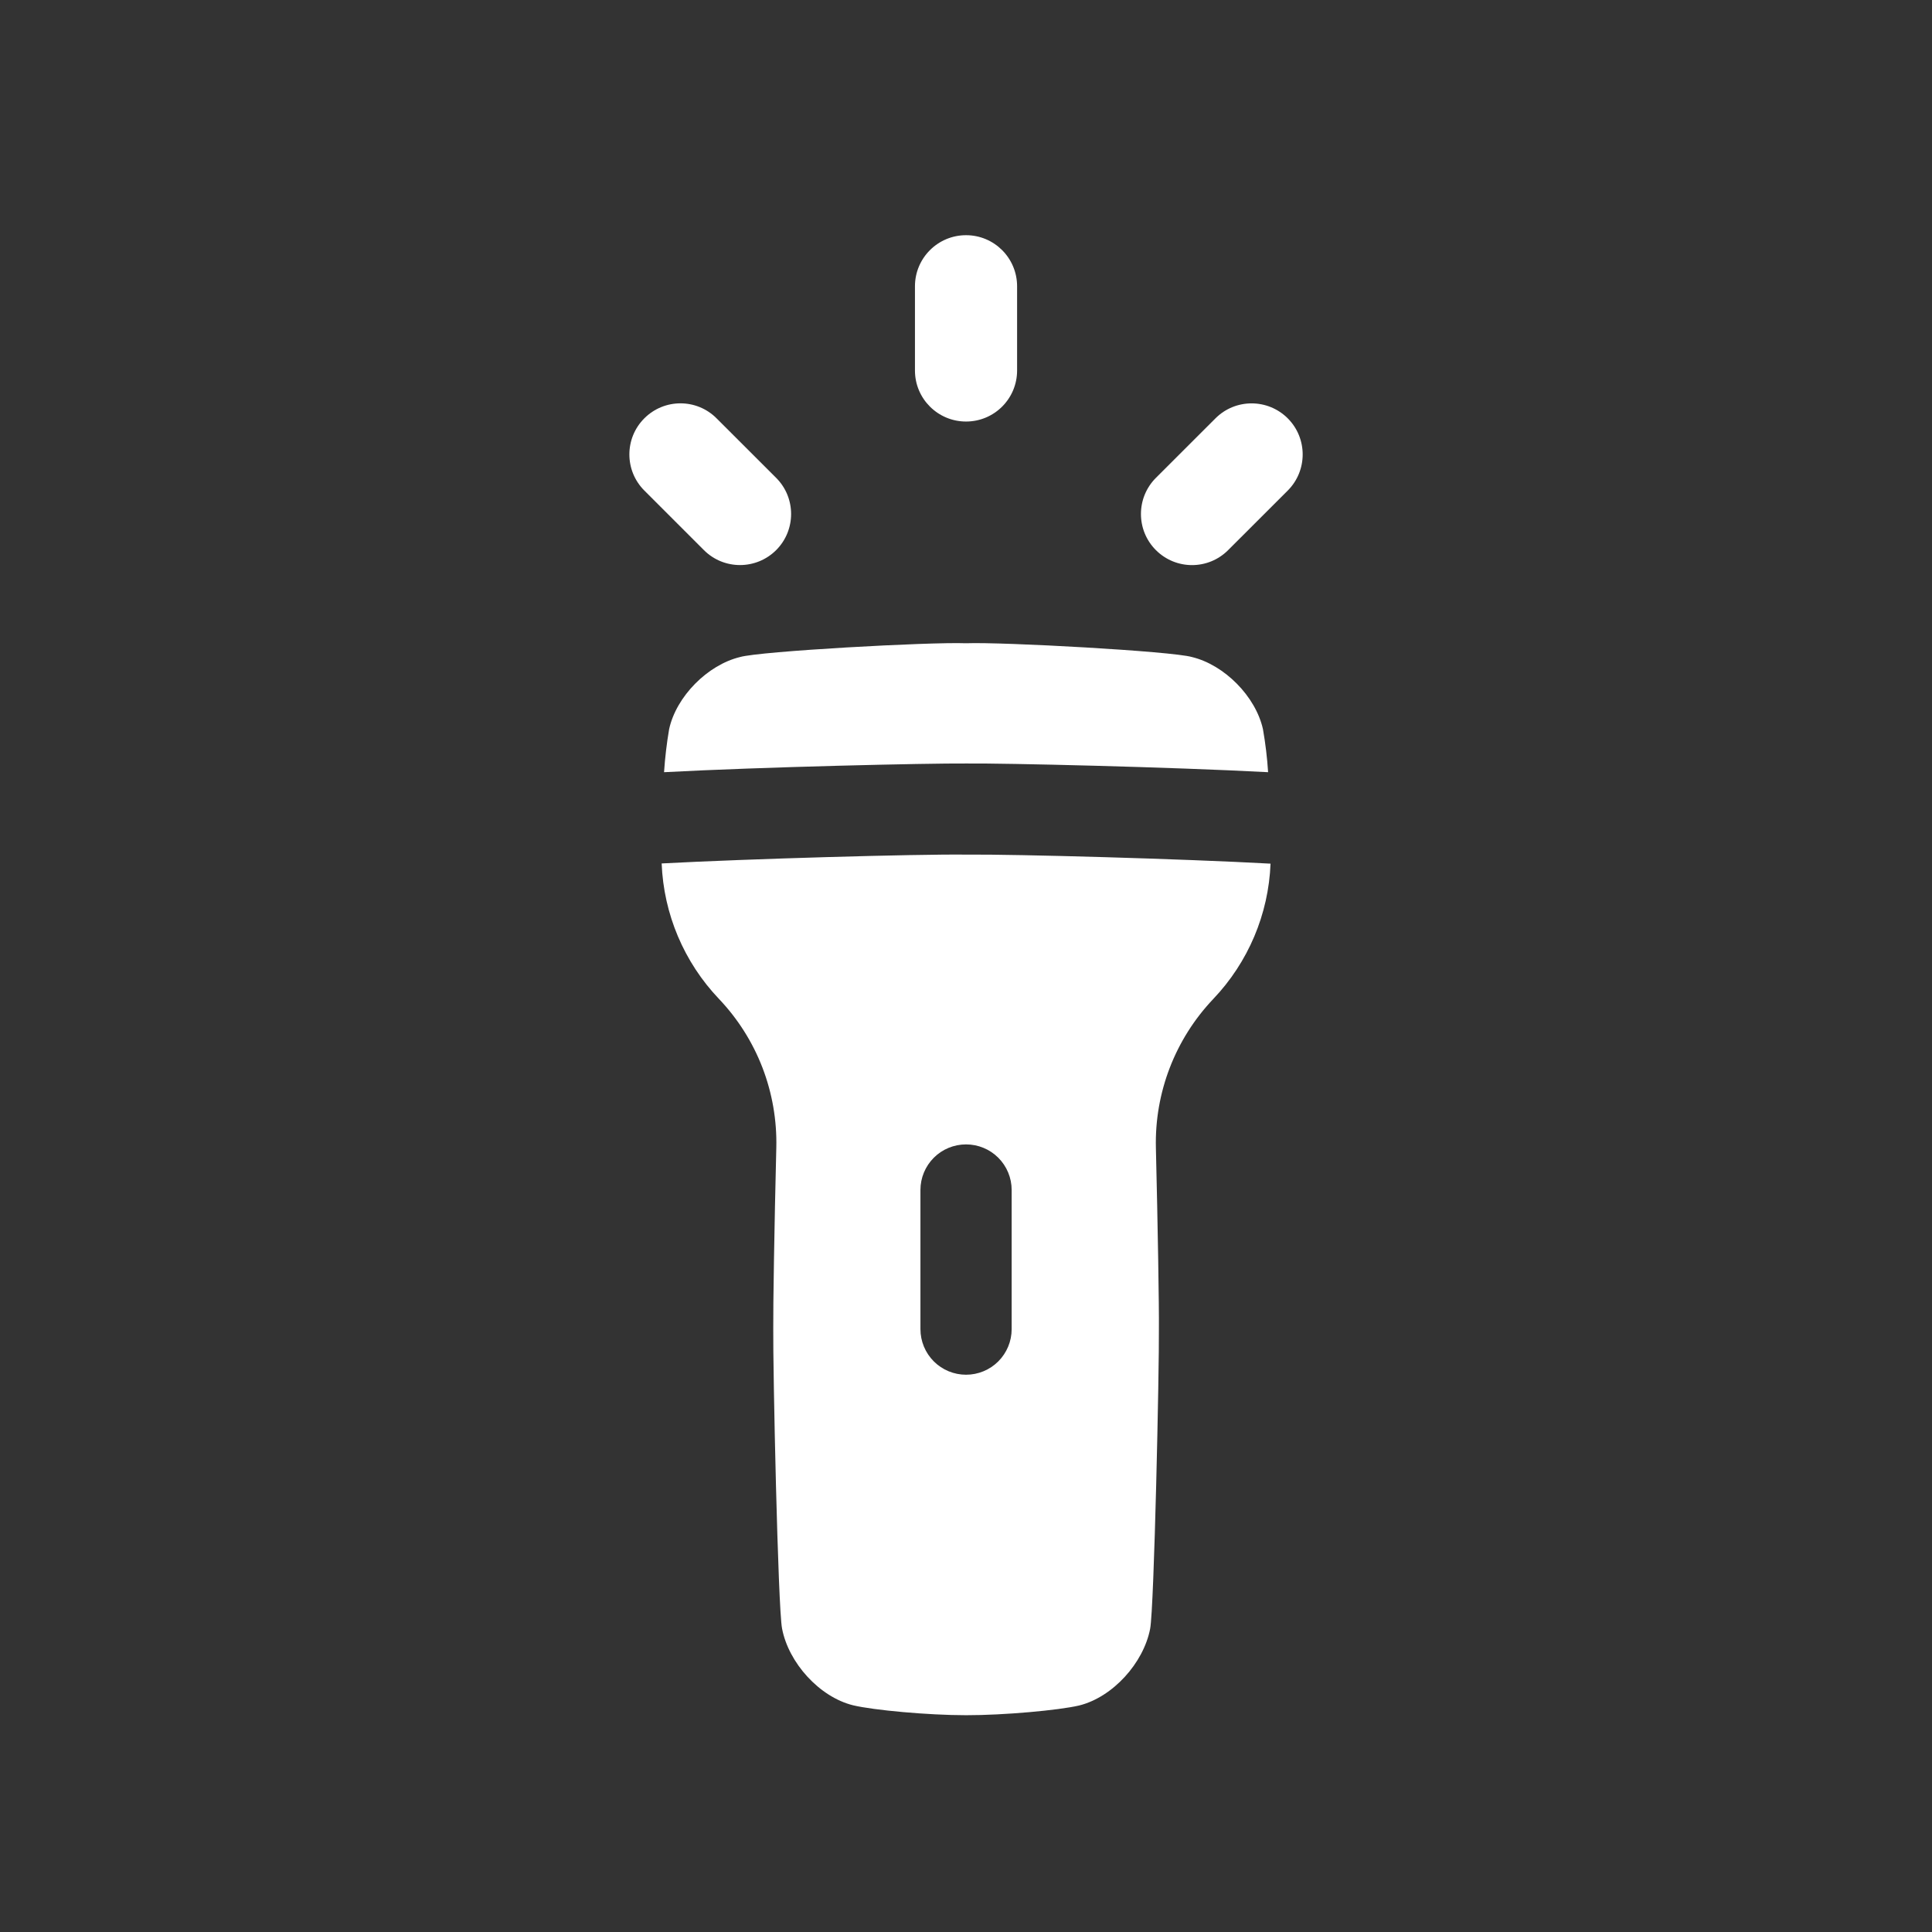 <svg width="38" height="38" viewBox="0 0 38 38" fill="none" xmlns="http://www.w3.org/2000/svg">
<rect x="0" y="0" width="38" height="38" fill="#333333" stroke="none"/>
<g id="flashlights">
<g id="STATIONERY AND OFFICE">
<path id="Vector" d="M20.005 7.287V5.631C20.005 5.076 19.556 4.626 19.001 4.626C18.446 4.626 17.996 5.076 17.996 5.631V7.287C17.996 7.842 18.446 8.291 19.001 8.291C19.556 8.291 20.005 7.842 20.005 7.287Z" fill="white"/>
<path id="Vector_2" d="M15.266 9.399L14.094 8.228C13.702 7.835 13.066 7.835 12.673 8.228C12.281 8.62 12.281 9.256 12.673 9.648L13.845 10.82C14.237 11.212 14.873 11.212 15.266 10.82C15.658 10.428 15.658 9.791 15.266 9.399Z" fill="white"/>
<path id="Vector_3" d="M24.156 10.82L25.328 9.649C25.72 9.257 25.72 8.62 25.328 8.228C24.935 7.836 24.299 7.836 23.907 8.228L22.735 9.399C22.343 9.792 22.343 10.428 22.735 10.82C23.128 11.213 23.764 11.213 24.156 10.82Z" fill="white"/>
<path id="Vector_4" d="M19.012 16.809L18.992 16.809C18.027 16.798 14.708 16.892 13.014 16.983C13.053 17.978 13.453 18.924 14.14 19.646C14.511 20.036 14.802 20.495 14.996 20.998C15.189 21.5 15.282 22.036 15.269 22.574C15.231 24.086 15.205 25.728 15.209 26.128C15.201 26.882 15.301 31.619 15.382 32.031C15.51 32.705 16.116 33.377 16.779 33.541C17.18 33.637 18.254 33.736 19.002 33.736C19.749 33.737 20.822 33.639 21.225 33.545C21.887 33.381 22.493 32.709 22.622 32.035C22.701 31.622 22.802 26.886 22.794 26.132C22.799 25.731 22.772 24.09 22.735 22.578C22.708 21.491 23.114 20.438 23.863 19.649C24.55 18.928 24.951 17.982 24.99 16.987C23.294 16.893 19.976 16.8 19.012 16.809ZM19.898 23.404V26.143C19.898 26.381 19.803 26.609 19.635 26.777C19.467 26.945 19.239 27.039 19.001 27.039C18.763 27.039 18.535 26.945 18.367 26.777C18.199 26.609 18.104 26.381 18.104 26.143L18.104 23.404C18.104 23.167 18.199 22.939 18.367 22.771C18.535 22.603 18.763 22.509 19.001 22.509C19.239 22.509 19.467 22.603 19.635 22.771C19.803 22.939 19.898 23.167 19.898 23.404Z" fill="white"/>
<path id="Vector_5" d="M23.444 12.923C23.056 12.809 19.718 12.624 19 12.652C18.282 12.624 14.944 12.809 14.556 12.923C13.918 13.077 13.302 13.697 13.161 14.341C13.113 14.621 13.08 14.904 13.061 15.188C14.991 15.085 18.248 15.011 19.002 15.017C19.756 15.009 23.012 15.086 24.942 15.188C24.924 14.905 24.89 14.623 24.841 14.343C24.698 13.697 24.082 13.077 23.444 12.923Z" fill="white"/>
</g>
</g>
</svg>
